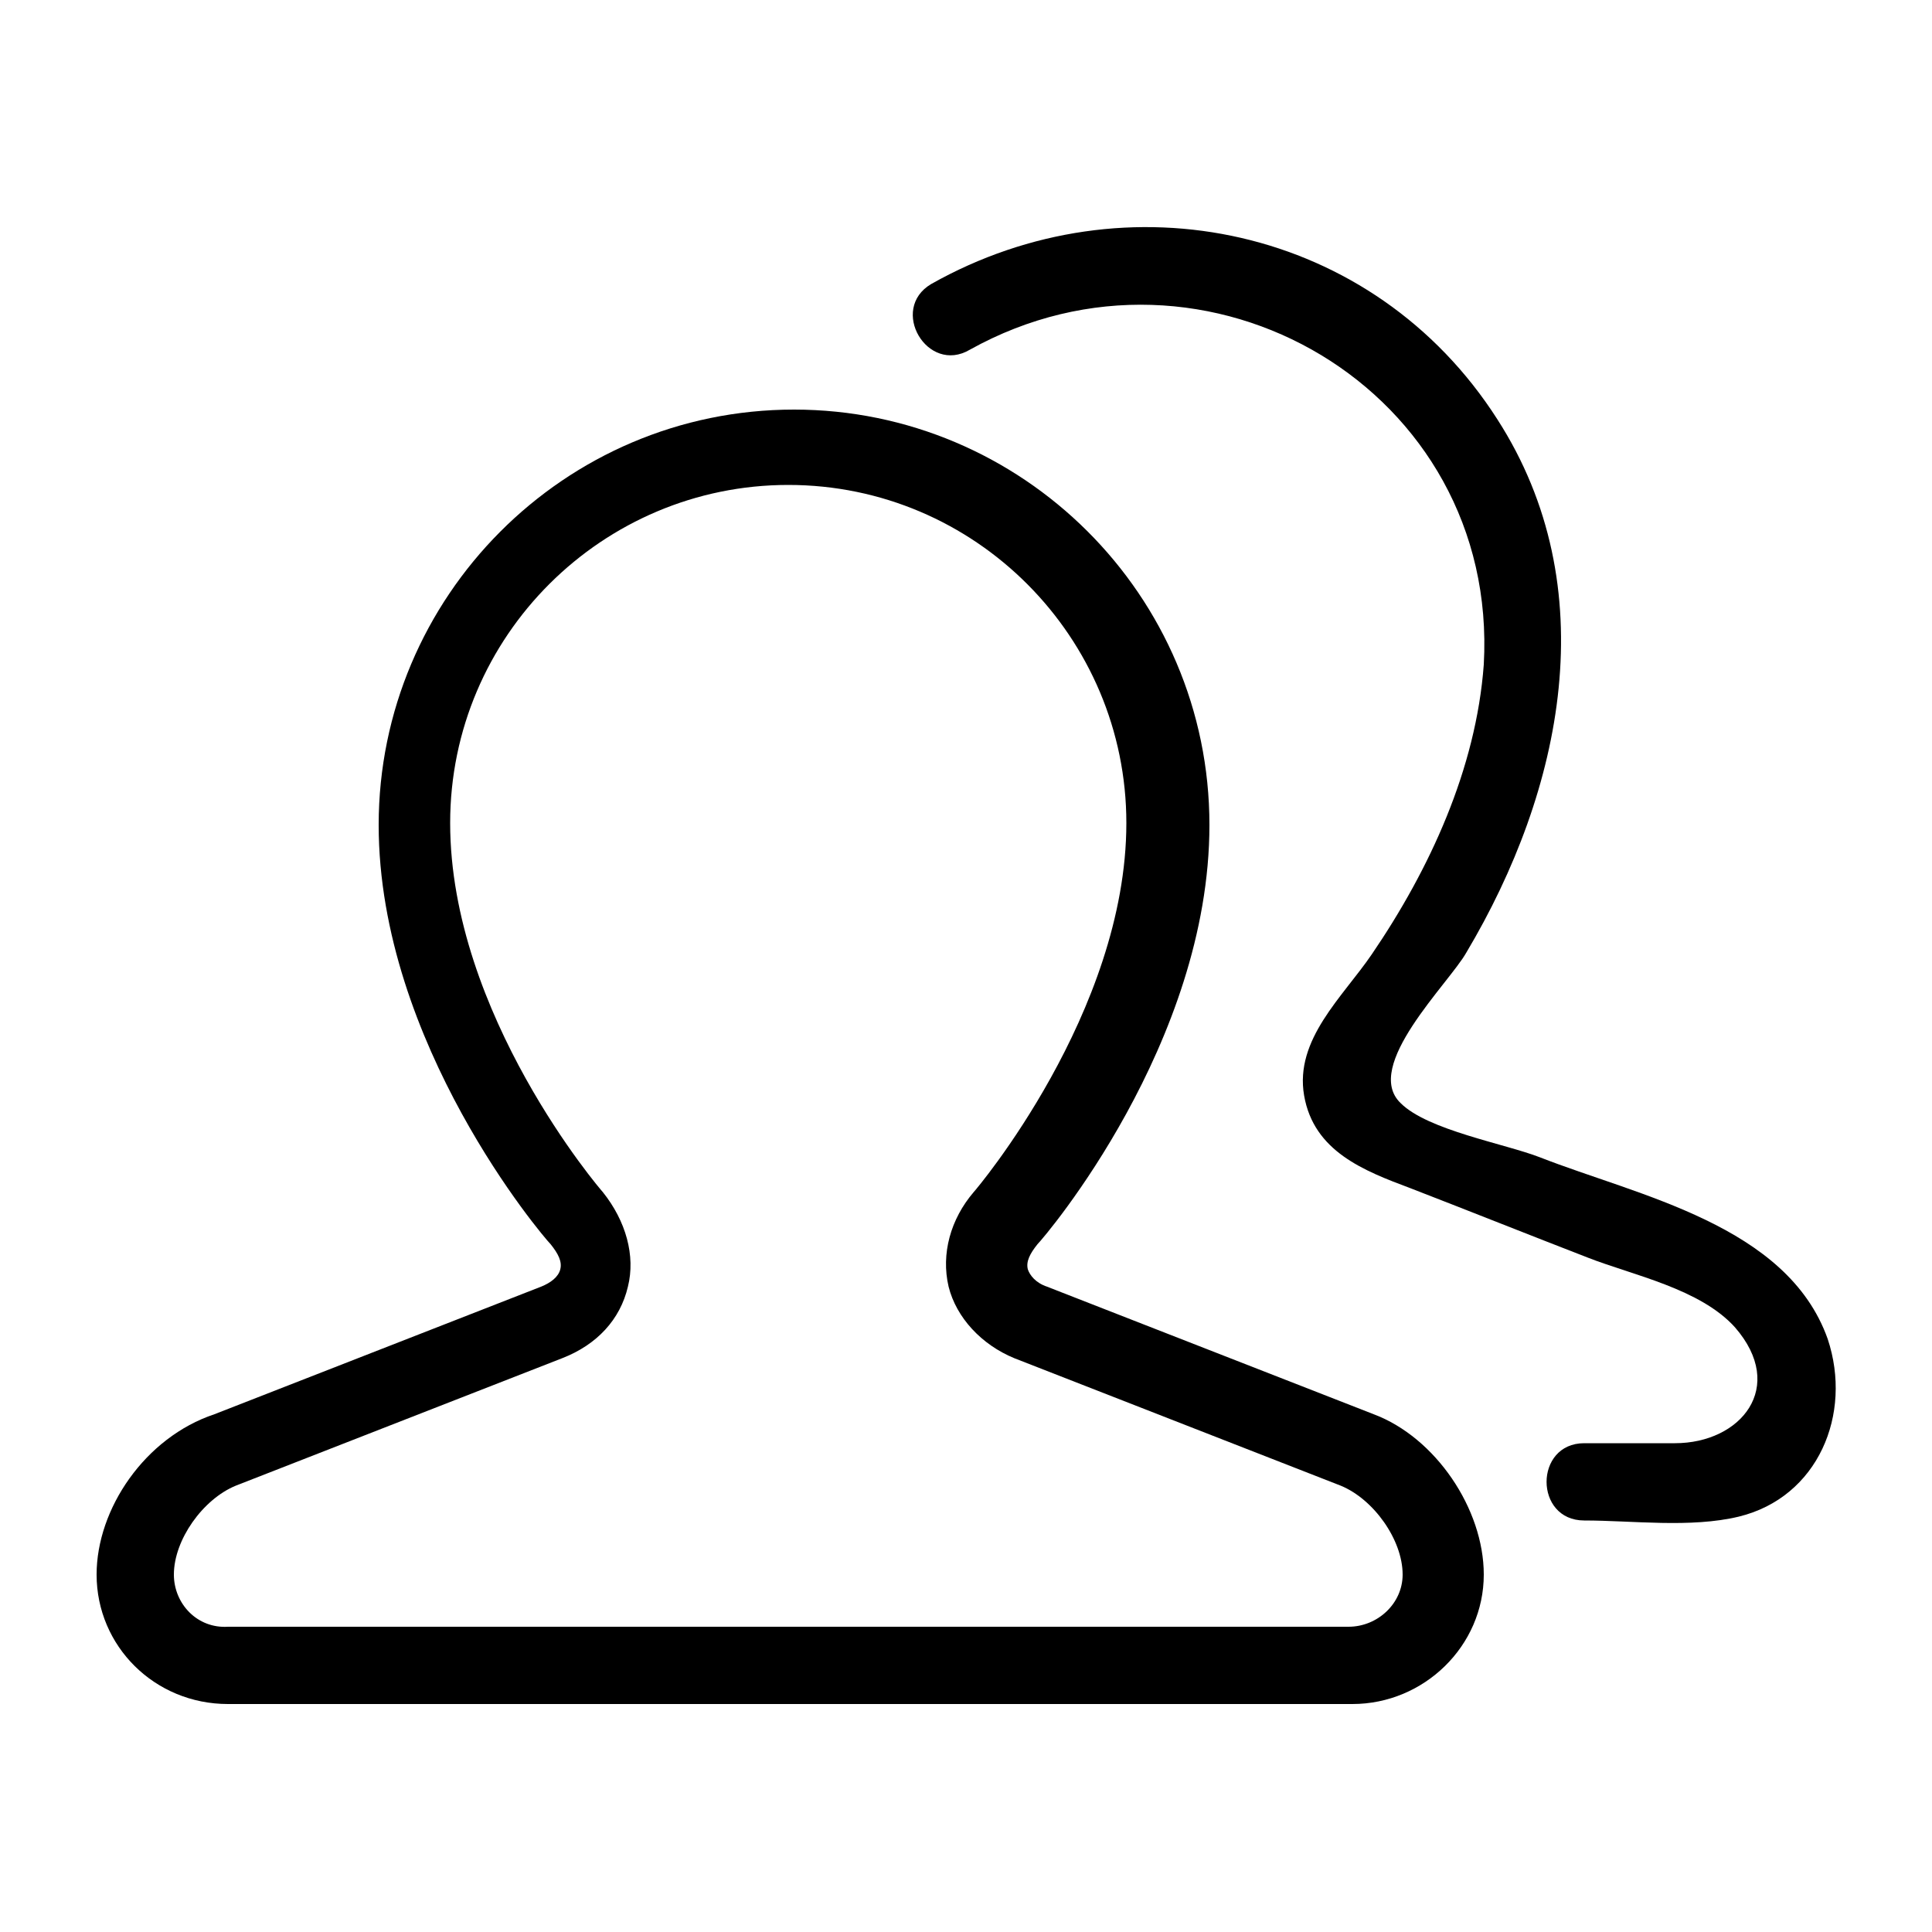 <svg xmlns="http://www.w3.org/2000/svg" xmlns:xlink="http://www.w3.org/1999/xlink" version="1.1" x="0px" y="0px" viewBox="0 0 100 100" style="enable-background:new 0 0 100 100;" xml:space="preserve"><path d="M11.8,88.2H70c3.7,0,6.8-3,6.8-6.7c0-3.4-2.5-7.1-5.7-8.3l-16.9-6.6c-0.6-0.2-0.9-0.6-1-0.9c-0.1-0.4,0.1-0.8,0.5-1.3  c0.4-0.4,8.9-10.4,8.9-21.7c0-11.9-9.7-21.5-21.5-21.5c-11.9,0-21.5,9.7-21.5,21.5c0,11.3,8.5,21.3,8.9,21.7  c0.4,0.5,0.6,0.9,0.5,1.3c-0.1,0.4-0.5,0.7-1,0.9l-16.9,6.6C7.5,74.4,5,78.1,5,81.5C5,85.2,8,88.2,11.8,88.2z M12.2,76.9l16.9-6.6  c1.8-0.7,3-2,3.4-3.7c0.4-1.6-0.1-3.4-1.3-4.9c-0.1-0.1-7.9-9.2-7.9-19.1c0-9.7,7.9-17.5,17.5-17.5c9.7,0,17.5,7.9,17.5,17.5  c0,9.8-7.8,19-7.9,19.1c-1.2,1.4-1.7,3.2-1.3,4.9c0.4,1.6,1.7,3,3.4,3.7l16.9,6.6c1.7,0.7,3.2,2.8,3.2,4.6c0,1.5-1.3,2.7-2.8,2.7  H11.8C10.2,84.3,9,83,9,81.5C9,79.7,10.5,77.6,12.2,76.9z"></path><path d="M94.6,69.3c-2.1-5.9-9.8-7.4-14.9-9.4c-1.8-0.7-5.8-1.4-7.2-2.8c-2-1.9,2.5-6.2,3.4-7.8c5-8.4,7.2-18.9,1.6-27.6  C71.1,11.7,58.3,9,48.2,14.7c-2.2,1.3-0.2,4.7,2,3.4c12.2-6.8,27.4,2.1,26.6,16.3C76.4,39.8,74,45,71,49.4c-1.5,2.2-4,4.4-3.5,7.3  c0.5,2.9,3.1,3.9,5.5,4.8c3.1,1.2,6.1,2.4,9.2,3.6c2.3,0.9,5.8,1.6,7.6,3.6c2.7,3.1,0.3,6-3.1,6c-1.6,0-3.1,0-4.7,0  c-2.6,0-2.6,4,0,4c2.5,0,5.5,0.4,8-0.2C94.1,77.5,95.9,73.2,94.6,69.3z"></path></svg>